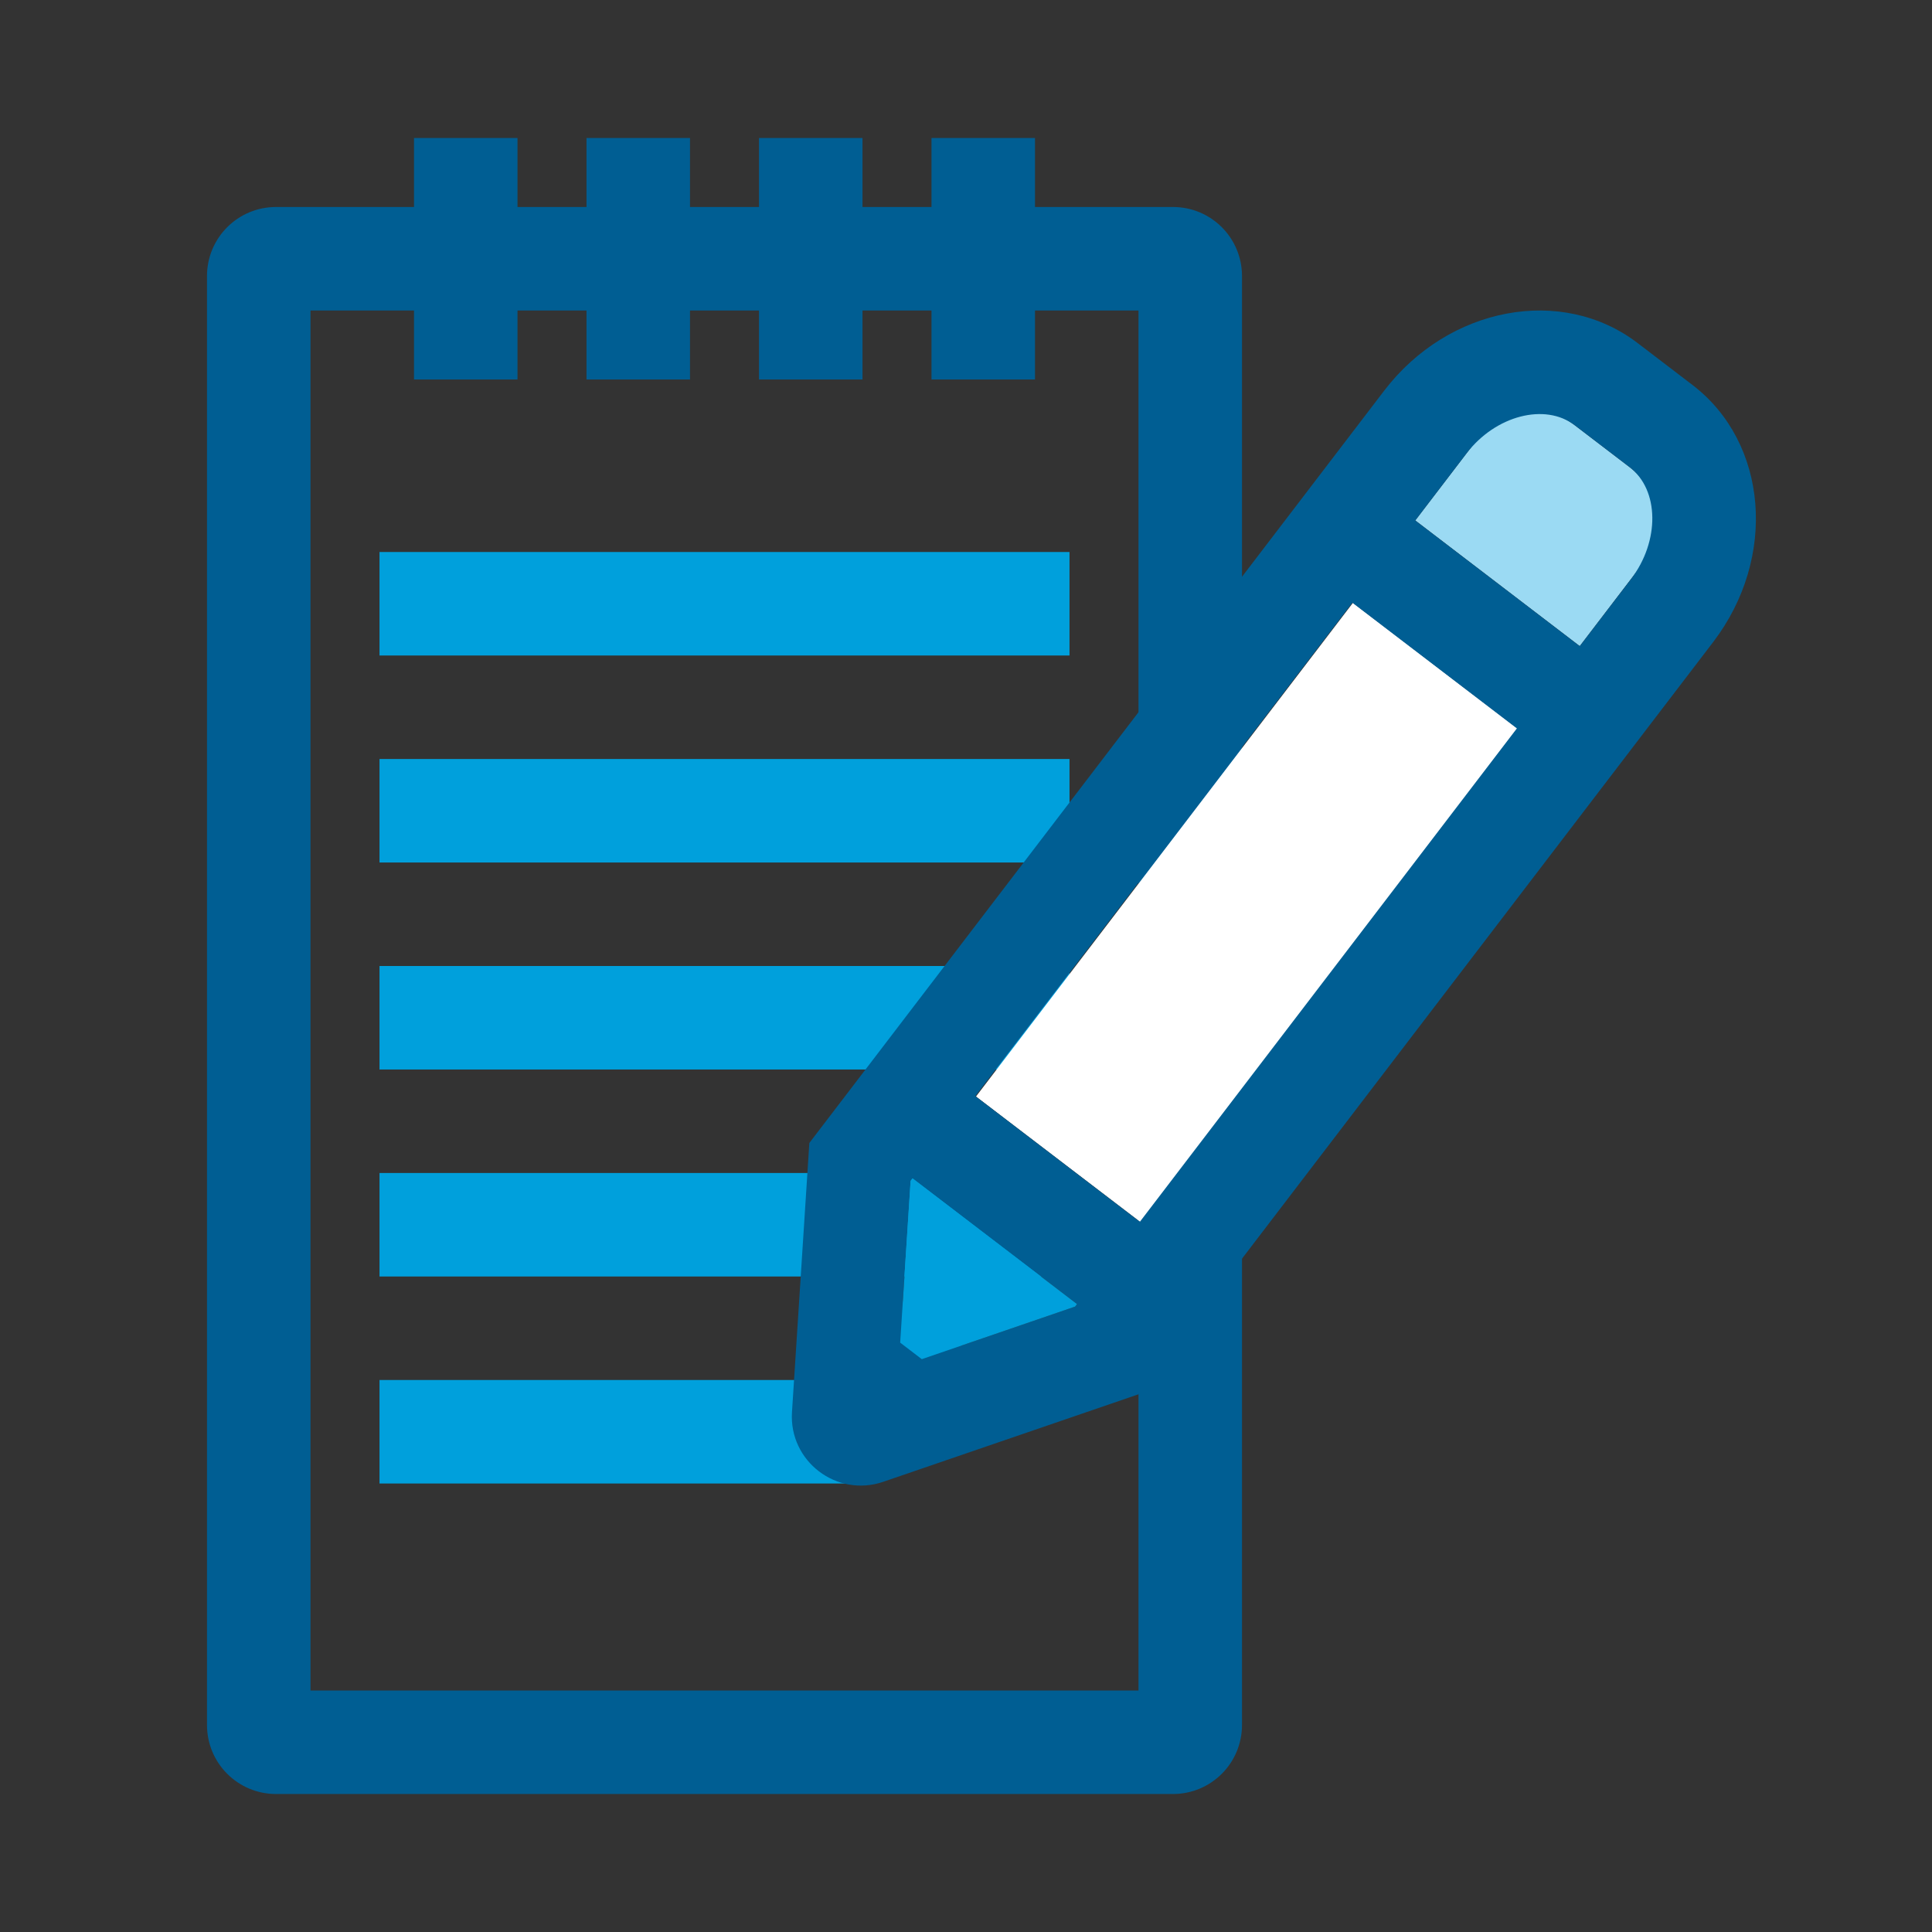 <?xml version="1.0" encoding="iso-8859-1"?>
<!-- Generator: Adobe Illustrator 19.0.1, SVG Export Plug-In . SVG Version: 6.00 Build 0)  -->
<svg version="1.1" xmlns="http://www.w3.org/2000/svg" xmlns:xlink="http://www.w3.org/1999/xlink" x="0px" y="0px"
	 viewBox="0 0 56 56" style="enable-background:new 0 0 56 56;" xml:space="preserve" width="56px" height="56px">
<rect x="0" y="0" width="56" height="56" fill="#333333" stroke="none"/>
<g id="Layer_1_1_">
	<rect x="12" y="4" style="fill:#005E93;" width="3" height="7"/>
	<rect x="17" y="4" style="fill:#005E93;" width="3" height="7"/>
	<rect x="22" y="4" style="fill:#005E93;" width="3" height="7"/>
	<rect x="27" y="4" style="fill:#005E93;" width="3" height="7"/>
	<rect x="11" y="16" style="fill:#00A0DC;" width="20" height="3"/>
	<rect x="11" y="22" style="fill:#00A0DC;" width="20" height="3"/>
	<rect x="11" y="28" style="fill:#00A0DC;" width="20" height="3"/>
	<rect x="11" y="34" style="fill:#00A0DC;" width="20" height="3"/>
	<rect x="11" y="40" style="fill:#00A0DC;" width="14" height="3"/>
	<g>
		<path style="fill:#005E93;" d="M33,9v40H9V9H33 M34,6H8C6.895,6,6,6.895,6,8v42c0,1.105,0.895,2,2,2h26c1.105,0,2-0.895,2-2V8
			C36,6.895,35.105,6,34,6L34,6z"/>
	</g>
	<g>

			<rect x="33.12" y="17.443" transform="matrix(0.795 0.607 -0.607 0.795 23.473 -16.498)" style="fill:#FFFFFF;" width="6" height="18"/>
		<path style="fill:#9BDAF3;" d="M45.647,12.327l1.589,1.214c0.878,0.671,1.046,1.926,0.375,2.803l-1.821,2.384l-4.768-3.643
			l1.821-2.384C43.514,11.825,44.769,11.657,45.647,12.327z"/>
		<line style="fill:none;stroke:#005E93;stroke-width:3;stroke-miterlimit:10;" x1="27.691" y1="40.768" x2="24.513" y2="38.339"/>
		<path style="fill:#005E93;" d="M49.057,11.158l-1.589-1.214c-2.194-1.677-5.483-1.059-7.346,1.379L23.459,33.13l-0.503,7.8
			c-0.046,0.712,0.278,1.333,0.782,1.718c0.504,0.385,1.188,0.534,1.863,0.303l7.394-2.535l16.663-21.807
			C51.52,16.17,51.251,12.834,49.057,11.158z M42.506,13.144c0.841-1.101,2.279-1.475,3.141-0.816l1.589,1.214
			c0.861,0.658,0.879,2.144,0.038,3.245l-1.484,1.942l-4.768-3.643L42.506,13.144z M43.968,21.113L33.039,35.415l-4.768-3.643
			L39.2,17.47L43.968,21.113z M26.046,39.626l0.348-5.397l0.056-0.073l4.768,3.643l-0.056,0.073L26.046,39.626z"/>
		<polygon style="fill:#00A0DC;" points="31.218,37.799 26.45,34.156 26.395,34.229 26.092,38.917 26.719,39.396 31.162,37.872
			"/>
	</g>
	<g>
		<rect style="fill:none;" width="56" height="56"/>
	</g>
</g>
<g id="Layer_1">
</g>
</svg>
